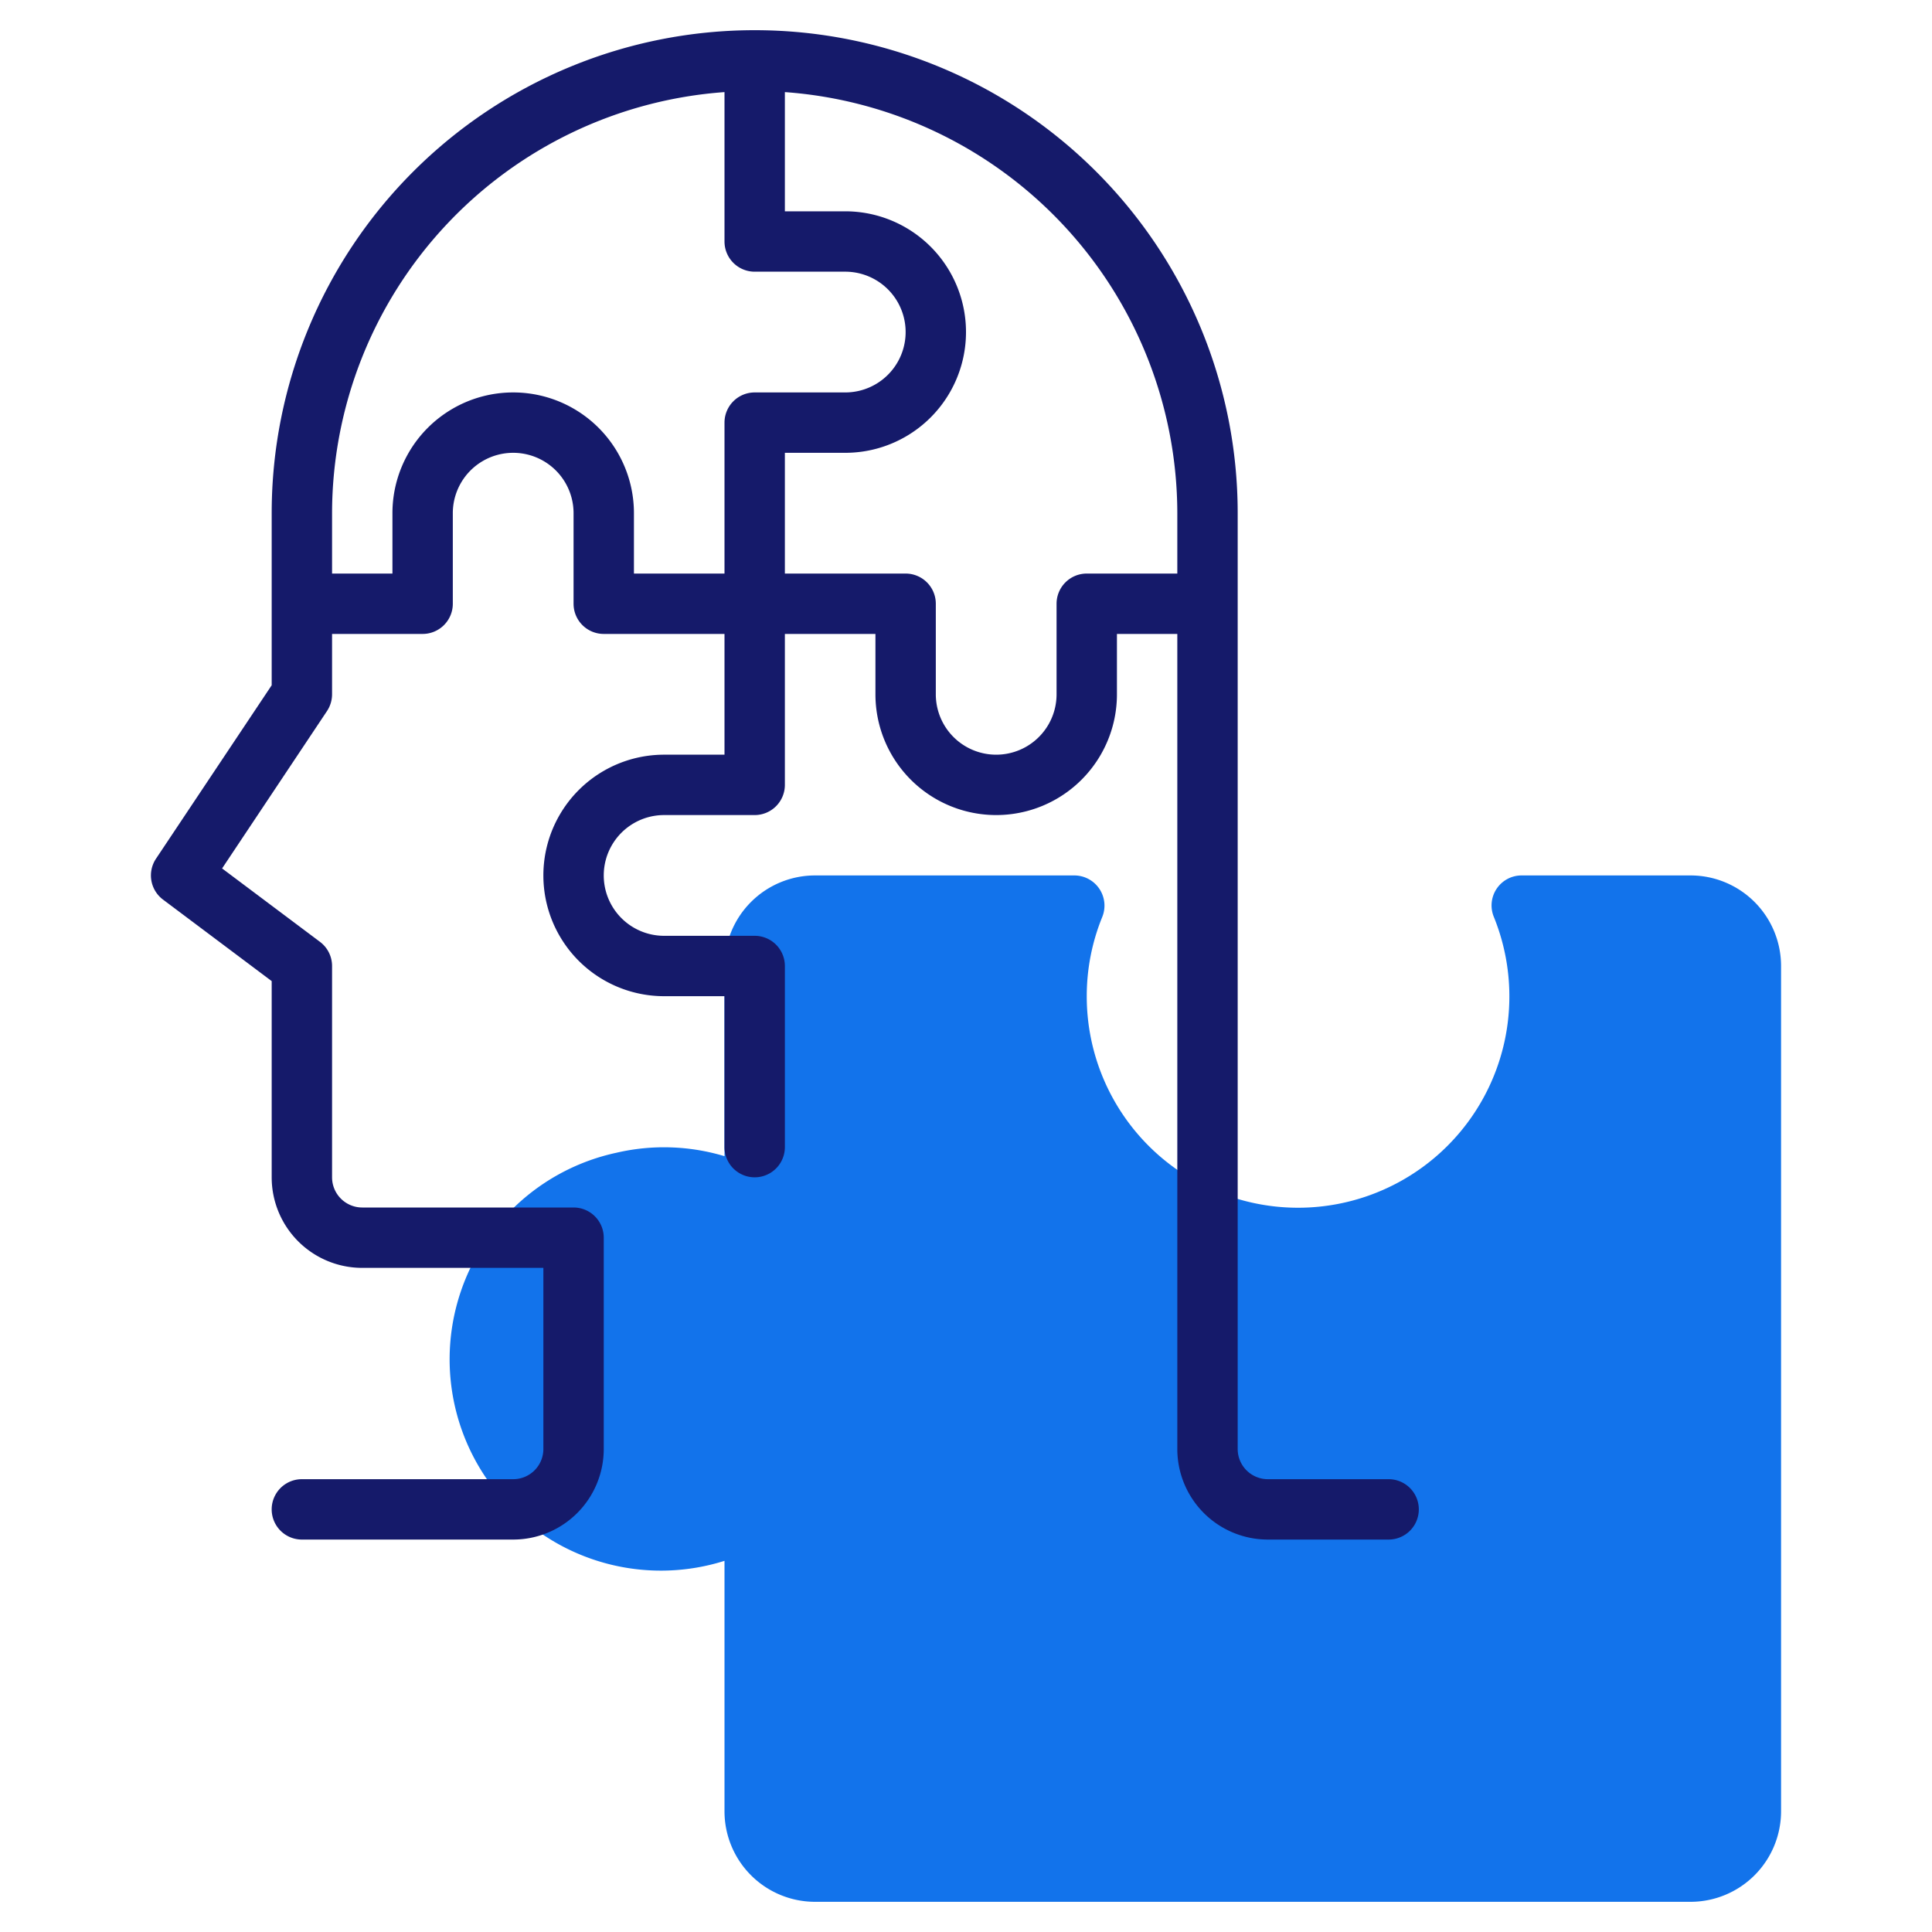 <?xml version="1.0"?>
<svg xmlns="http://www.w3.org/2000/svg" id="Line" width="512" height="512" viewBox="0 0 64 64" class="hovered-paths"><g><path d="M56,29H50.405a.994.994,0,0,0-.919,1.375A7,7,0,1,1,36,33a6.935,6.935,0,0,1,.51-2.615A1,1,0,0,0,35.593,29H27a3,3,0,0,0-3,3v6.3a6.953,6.953,0,0,0-3.579-.114A7,7,0,1,0,24,51.705V60a3,3,0,0,0,3,3H56a3,3,0,0,0,3-3V32A3,3,0,0,0,56,29Z" style="fill:#1273EB" data-original="#C4A2FC" class="" data-old_color="#C4A2FC"/><path d="M46,49H42a1,1,0,0,1-1-1V17A16,16,0,0,0,9,17v5.7L5.168,28.445A1,1,0,0,0,5.4,29.8L9,32.5V39a3,3,0,0,0,3,3h6v6a1,1,0,0,1-1,1H10a1,1,0,0,0,0,2h7a3,3,0,0,0,3-3V41a1,1,0,0,0-1-1H12a1,1,0,0,1-1-1V32a1,1,0,0,0-.4-.8L7.357,28.768l3.475-5.213A1.006,1.006,0,0,0,11,23V21h3a1,1,0,0,0,1-1V17a2,2,0,0,1,4,0v3a1,1,0,0,0,1,1h4v4H22a4,4,0,0,0,0,8h2v5a1,1,0,0,0,2,0V32a1,1,0,0,0-1-1H22a2,2,0,0,1,0-4h3a1,1,0,0,0,1-1V21h3v2a4,4,0,0,0,8,0V21h2V48a3,3,0,0,0,3,3h4a1,1,0,0,0,0-2ZM21,19V17a4,4,0,0,0-8,0v2H11V17A14.007,14.007,0,0,1,24,3.051V8a1,1,0,0,0,1,1h3a2,2,0,0,1,0,4H25a1,1,0,0,0-1,1v5Zm15,0a1,1,0,0,0-1,1v3a2,2,0,0,1-4,0V20a1,1,0,0,0-1-1H26V15h2a4,4,0,0,0,0-8H26V3.051A14.007,14.007,0,0,1,39,17v2Z" style="fill:#151A6A" data-original="#151A6A" class="active-path" data-old_color="#151A6A"/></g> </svg>
